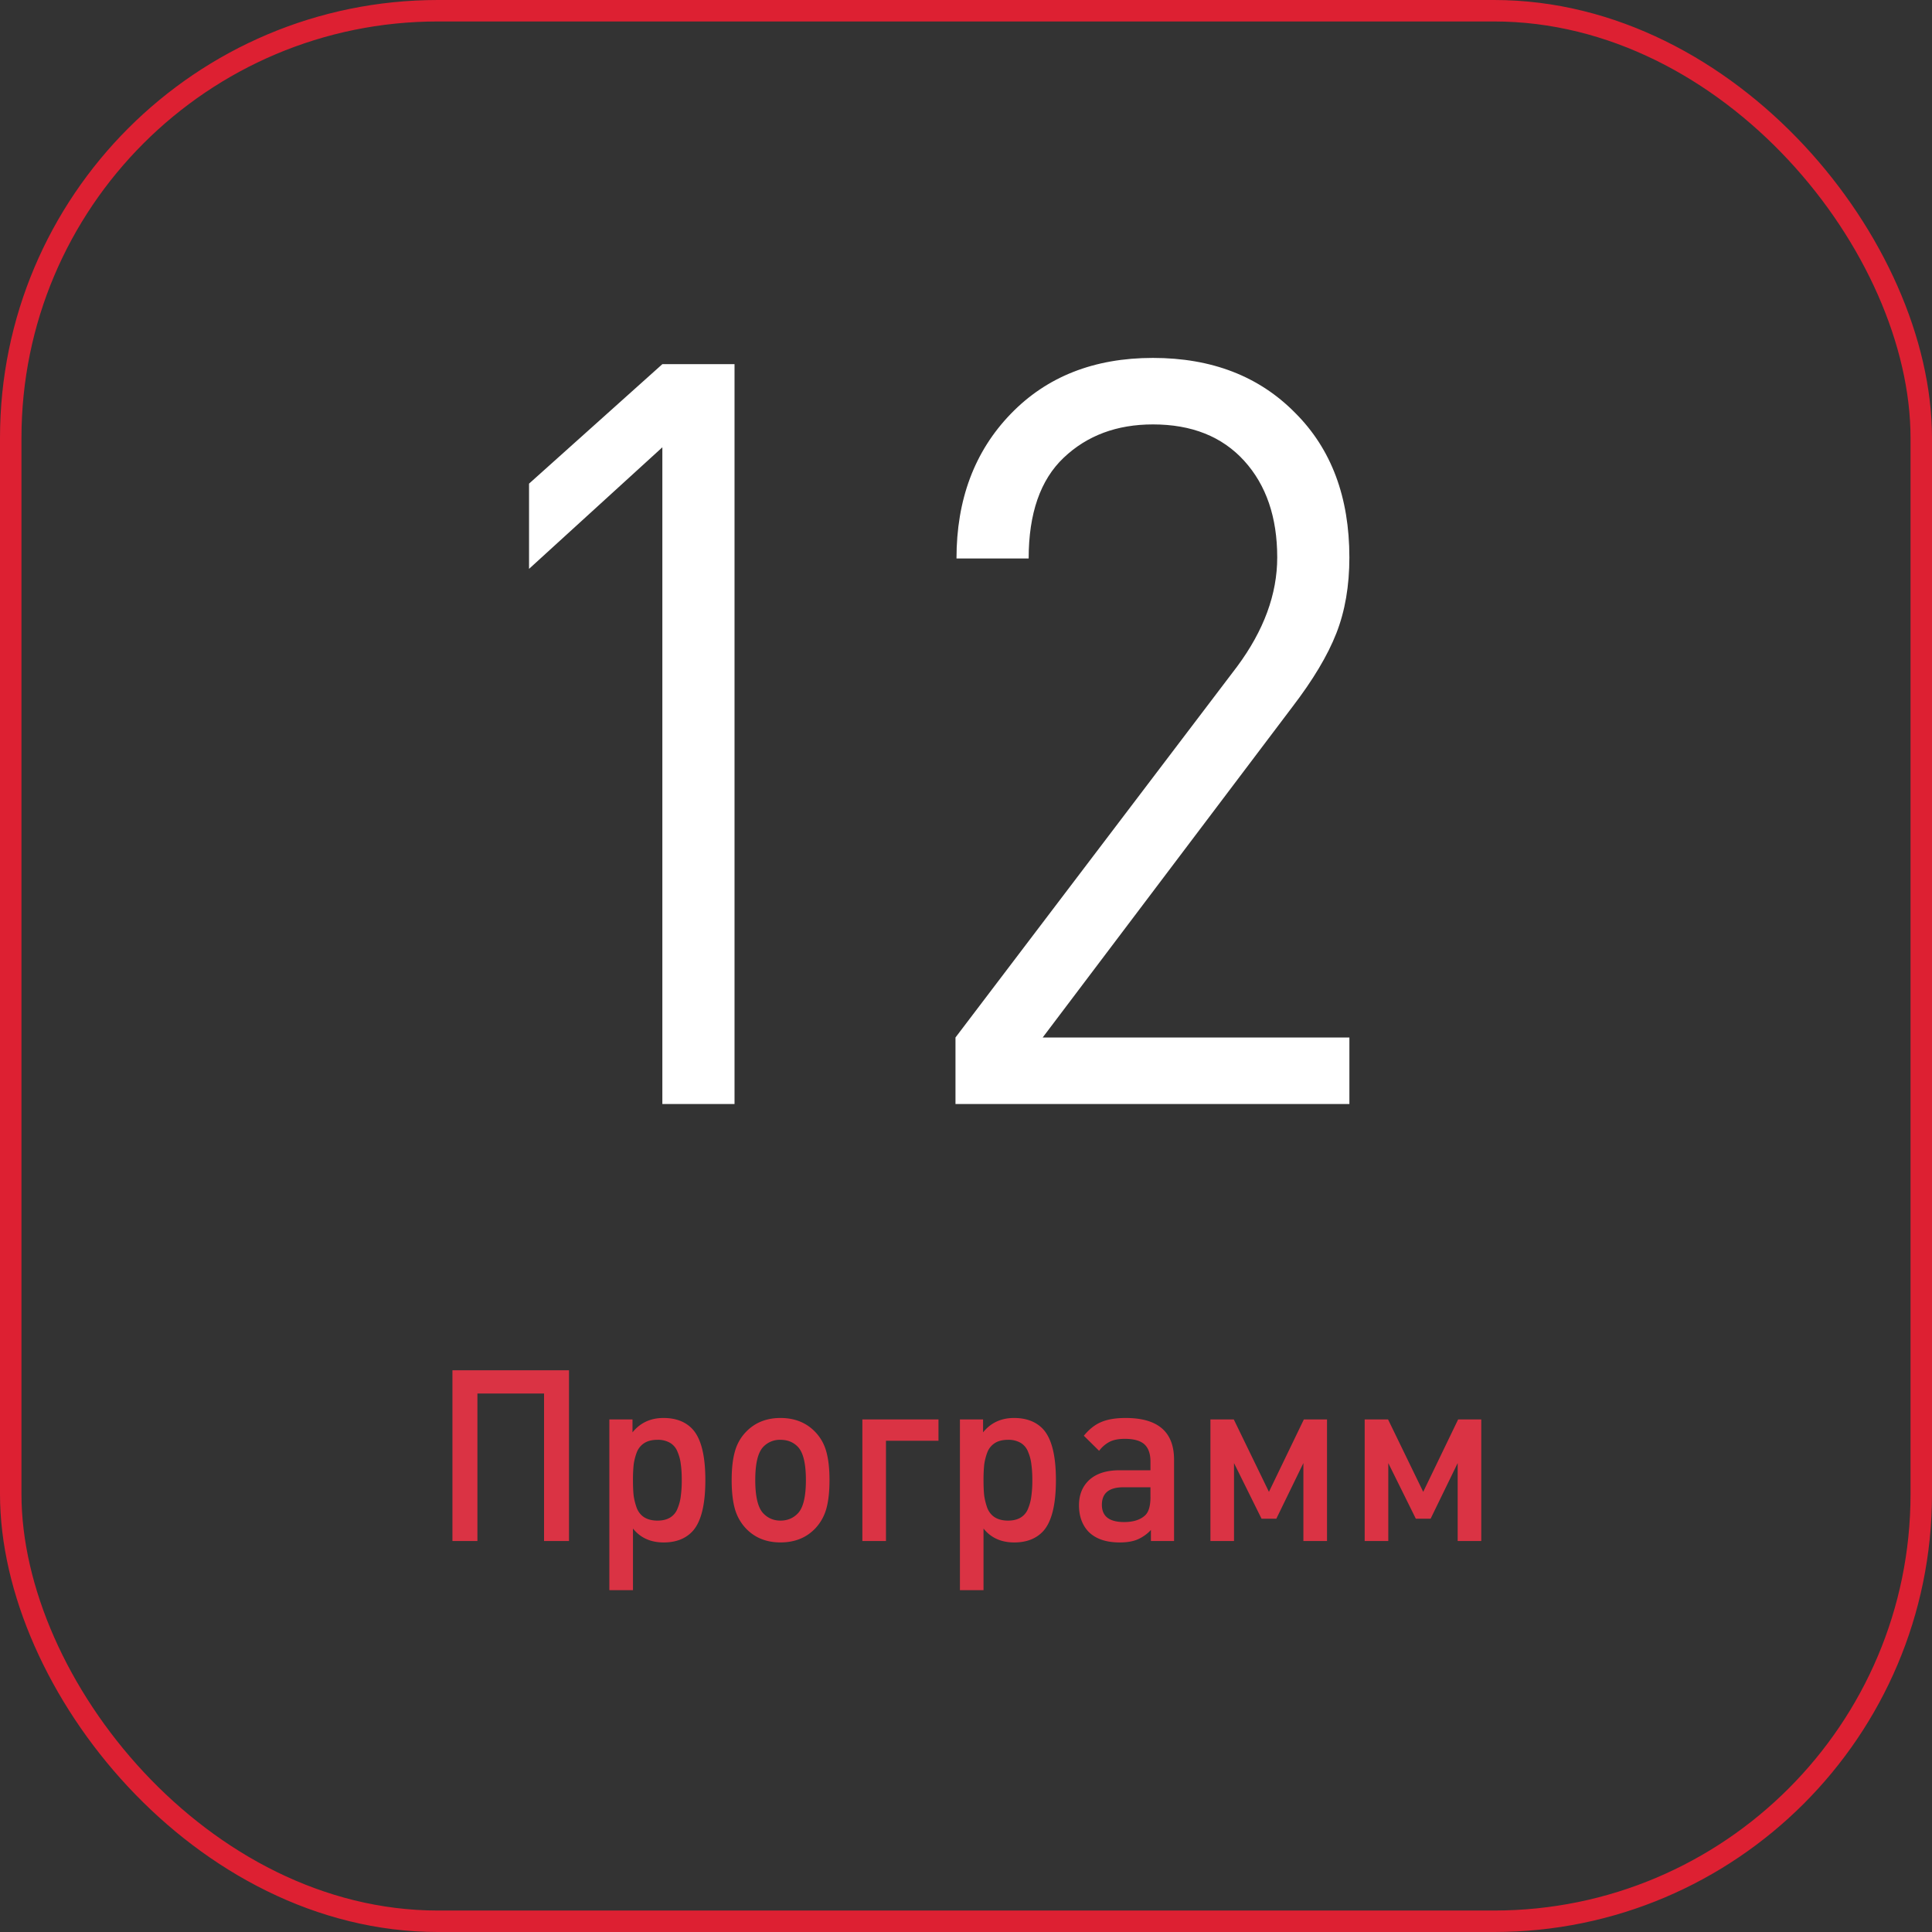 <svg width="90" height="90" fill="none" xmlns="http://www.w3.org/2000/svg"><rect width="100%" height="100%" fill="#333333" stroke="none"/><rect x=".5" y=".5" width="89" height="89" rx="19.9" stroke="#DD2032"/><path d="M34.217 51.429h-3.362V20.837l-6.21 5.663v-3.97l6.21-5.566h3.362V51.43zM62.86 51.429H44.51V48.33l13.12-17.28c1.245-1.679 1.868-3.373 1.868-5.083 0-1.872-.514-3.373-1.54-4.502-1.028-1.13-2.444-1.694-4.25-1.694-1.68 0-3.066.516-4.155 1.549-1.09 1.032-1.634 2.598-1.634 4.695h-3.362c0-2.743.84-4.986 2.521-6.728 1.681-1.743 3.891-2.614 6.63-2.614 2.74 0 4.95.855 6.63 2.565 1.681 1.678 2.521 3.921 2.521 6.729 0 1.323-.202 2.5-.607 3.533-.404 1.033-1.089 2.178-2.054 3.437L48.572 48.331H62.86v3.098z" fill="#fff"/><path d="M26.507 71.786h-1.163v-6.87H22.24v6.87h-1.164v-7.954h5.43v7.954zM32.858 68.948c0 1.17-.204 1.97-.614 2.402-.323.335-.765.503-1.325.503-.61 0-1.088-.216-1.433-.648v2.87h-1.1v-7.953h1.078v.603c.36-.446.84-.67 1.444-.67.568 0 1.013.168 1.336.503.41.432.614 1.229.614 2.39zm-1.142.726a5.22 5.22 0 00.043-.726c0-.283-.014-.525-.043-.726a2.032 2.032 0 00-.15-.58.832.832 0 00-.345-.425 1.116 1.116 0 00-.593-.145c-.244 0-.445.048-.603.145a.889.889 0 00-.356.424 2.65 2.65 0 00-.15.581 6.937 6.937 0 00-.033.726c0 .283.01.525.032.726.029.201.08.399.151.592.08.187.198.328.356.425.165.097.366.145.603.145s.435-.048.593-.145a.832.832 0 00.344-.425c.08-.193.13-.39.151-.592zM38.641 68.948c0 .522-.046.957-.14 1.307a2.2 2.2 0 01-.506.927c-.417.447-.963.67-1.638.67-.668 0-1.21-.223-1.627-.67a2.199 2.199 0 01-.506-.927c-.093-.35-.14-.785-.14-1.307 0-.513.046-.945.14-1.295.093-.358.262-.667.506-.928.417-.446.96-.67 1.627-.67.675 0 1.221.224 1.638.67.244.261.413.57.506.928.094.35.14.781.14 1.295zm-1.476 1.553c.252-.26.377-.778.377-1.553 0-.774-.125-1.292-.377-1.552-.208-.216-.477-.324-.808-.324a1.06 1.06 0 00-.797.324c-.252.26-.377.778-.377 1.552 0 .775.126 1.292.377 1.553.215.223.481.335.797.335.324 0 .593-.112.808-.335zM43.718 67.116h-2.446v4.67h-1.1v-5.664h3.546v.994zM49.189 68.948c0 1.17-.205 1.97-.614 2.402-.324.335-.766.503-1.326.503-.61 0-1.088-.216-1.433-.648v2.87h-1.099v-7.953h1.078v.603c.359-.446.84-.67 1.443-.67.568 0 1.013.168 1.337.503.409.432.614 1.229.614 2.39zm-1.142.726a5.22 5.22 0 00.043-.726c0-.283-.015-.525-.044-.726a2.032 2.032 0 00-.15-.58.832.832 0 00-.345-.425 1.116 1.116 0 00-.593-.145c-.244 0-.445.048-.603.145a.889.889 0 00-.356.424 2.65 2.65 0 00-.15.581 6.937 6.937 0 00-.033.726c0 .283.01.525.032.726.03.201.08.399.151.592.08.187.198.328.356.425.165.097.366.145.603.145s.435-.048.593-.145a.832.832 0 00.345-.425c.079-.193.129-.39.15-.592zM54.692 71.786h-1.078v-.514a1.848 1.848 0 01-.636.447c-.215.089-.488.134-.818.134-.647 0-1.135-.172-1.466-.514-.287-.313-.43-.719-.43-1.218 0-.491.16-.886.484-1.184.33-.298.801-.447 1.412-.447h1.433v-.402c0-.365-.094-.633-.28-.804-.187-.171-.493-.257-.916-.257-.288 0-.521.045-.7.134a1.433 1.433 0 00-.496.424l-.712-.703c.252-.306.521-.518.809-.637.294-.127.675-.19 1.142-.19 1.501 0 2.252.648 2.252 1.944v3.787zm-1.1-2.045v-.458h-1.26c-.668 0-1.002.272-1.002.816 0 .536.345.804 1.034.804.439 0 .769-.108.992-.324.158-.156.237-.435.237-.838zM61.817 71.786h-1.1v-3.63l-1.26 2.59h-.69l-1.282-2.59v3.63h-1.099v-5.664h1.088l1.638 3.374 1.627-3.374h1.078v5.664zM69.003 71.786h-1.099v-3.63l-1.26 2.59h-.69l-1.282-2.59v3.63h-1.1v-5.664h1.089l1.638 3.374 1.627-3.374h1.077v5.664z" fill="#DA3344"/></svg>